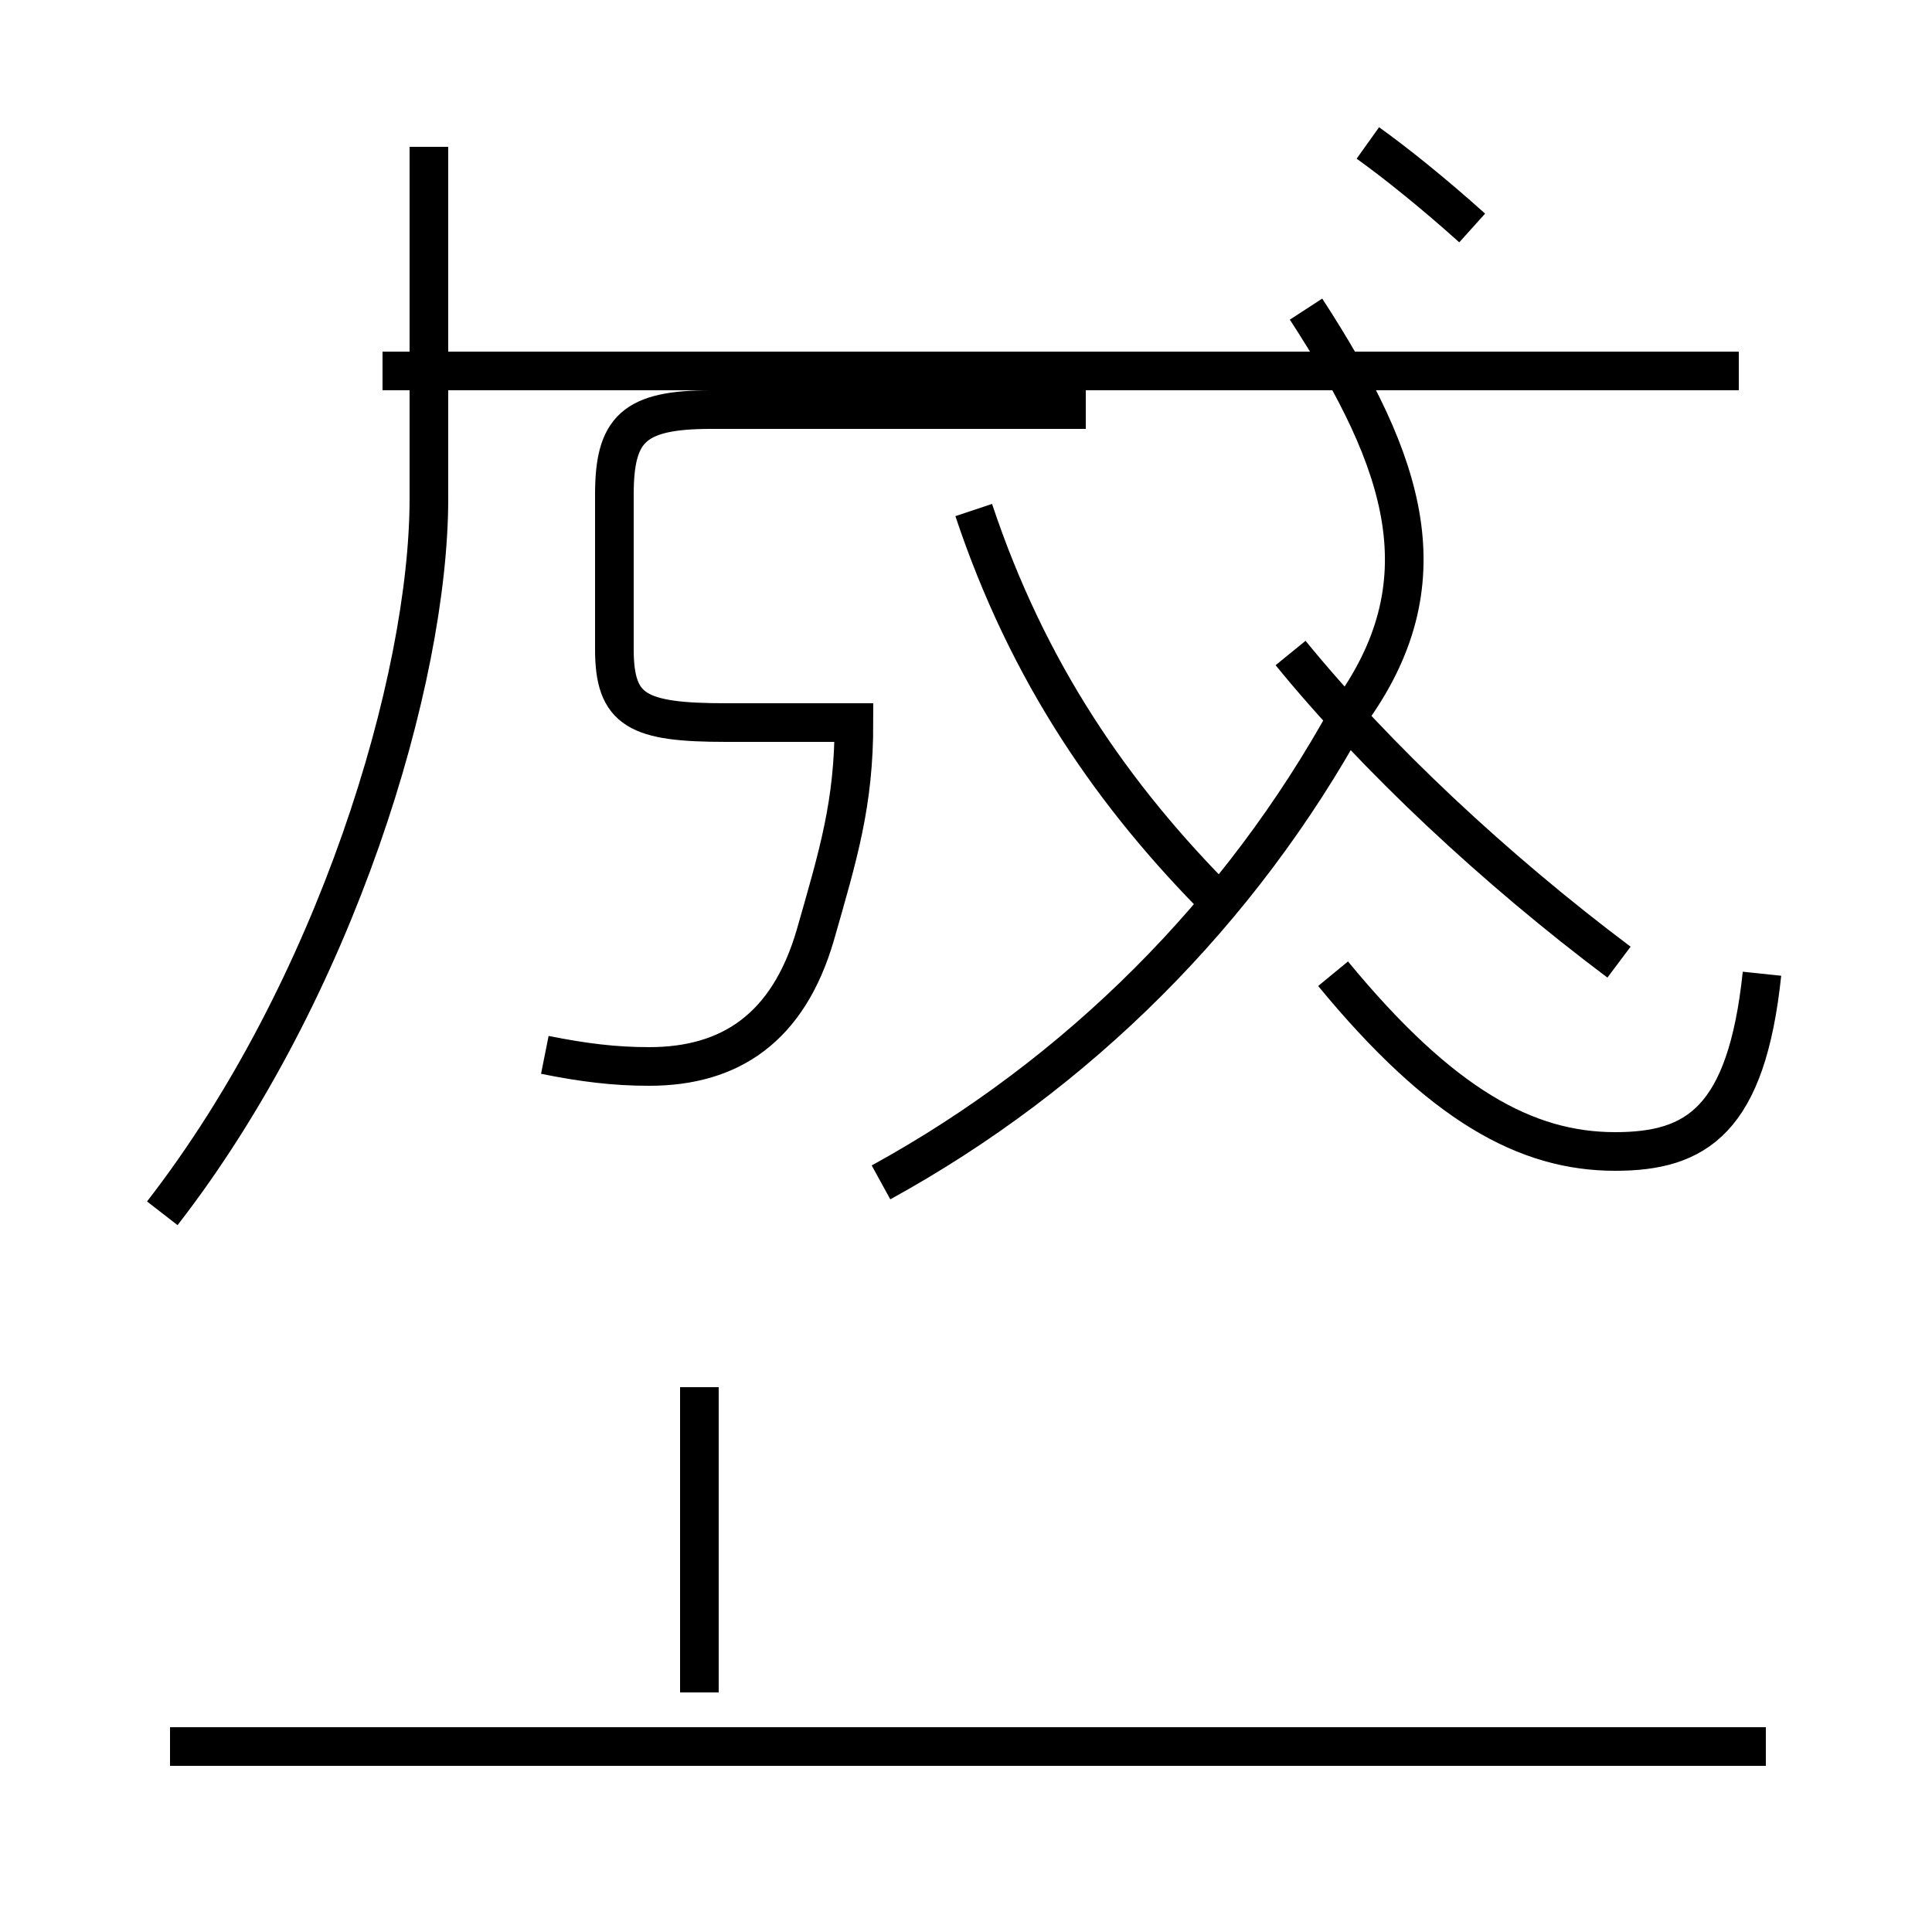<?xml version='1.0' encoding='utf8'?>
<svg viewBox="0.0 -44.0 50.0 50.0" version="1.1" xmlns="http://www.w3.org/2000/svg">
<rect x="0.0" y="-44.0" width="50.0" height="50.0" fill="#808080" stroke="none"/>
<rect x="-1000" y="-1000" width="2000" height="2000" stroke="white" fill="white"/>
<g style="fill:none; stroke:#000000;  stroke-width:1">
<path d="M 4.2 12.6 C 8.7 18.4 11.1 26.4 11.1 31.1 L 11.1 40.2 M 14.1 16.7 C 15.1 16.5 15.9 16.4 16.8 16.4 C 18.9 16.4 20.4 17.4 21.1 19.8 C 21.7 21.9 22.1 23.2 22.1 25.3 L 18.8 25.3 C 16.5 25.3 15.9 25.6 15.9 27.2 L 15.9 31.2 C 15.9 32.9 16.4 33.4 18.4 33.4 L 28.1 33.4 M 18.1 0.2 L 18.1 8.1 M 45.7 -1.2 L 4.4 -1.2 M 22.8 13.4 C 27.9 16.2 32.1 20.4 34.9 25.5 C 37.4 28.9 36.4 32.0 33.8 36.0 M 38.1 38.1 C 37.1 39.0 36.1 39.8 35.4 40.3 M 45.0 34.4 L 9.9 34.4 M 31.6 20.6 C 28.8 23.4 26.6 26.6 25.2 30.8 M 41.9 19.1 C 38.7 21.5 35.6 24.4 33.4 27.1 M 45.6 18.8 C 45.2 15.0 43.9 14.2 41.8 14.2 C 39.5 14.2 37.3 15.4 34.5 18.8 " transform="scale(1, -1)" />
</g>
</svg>